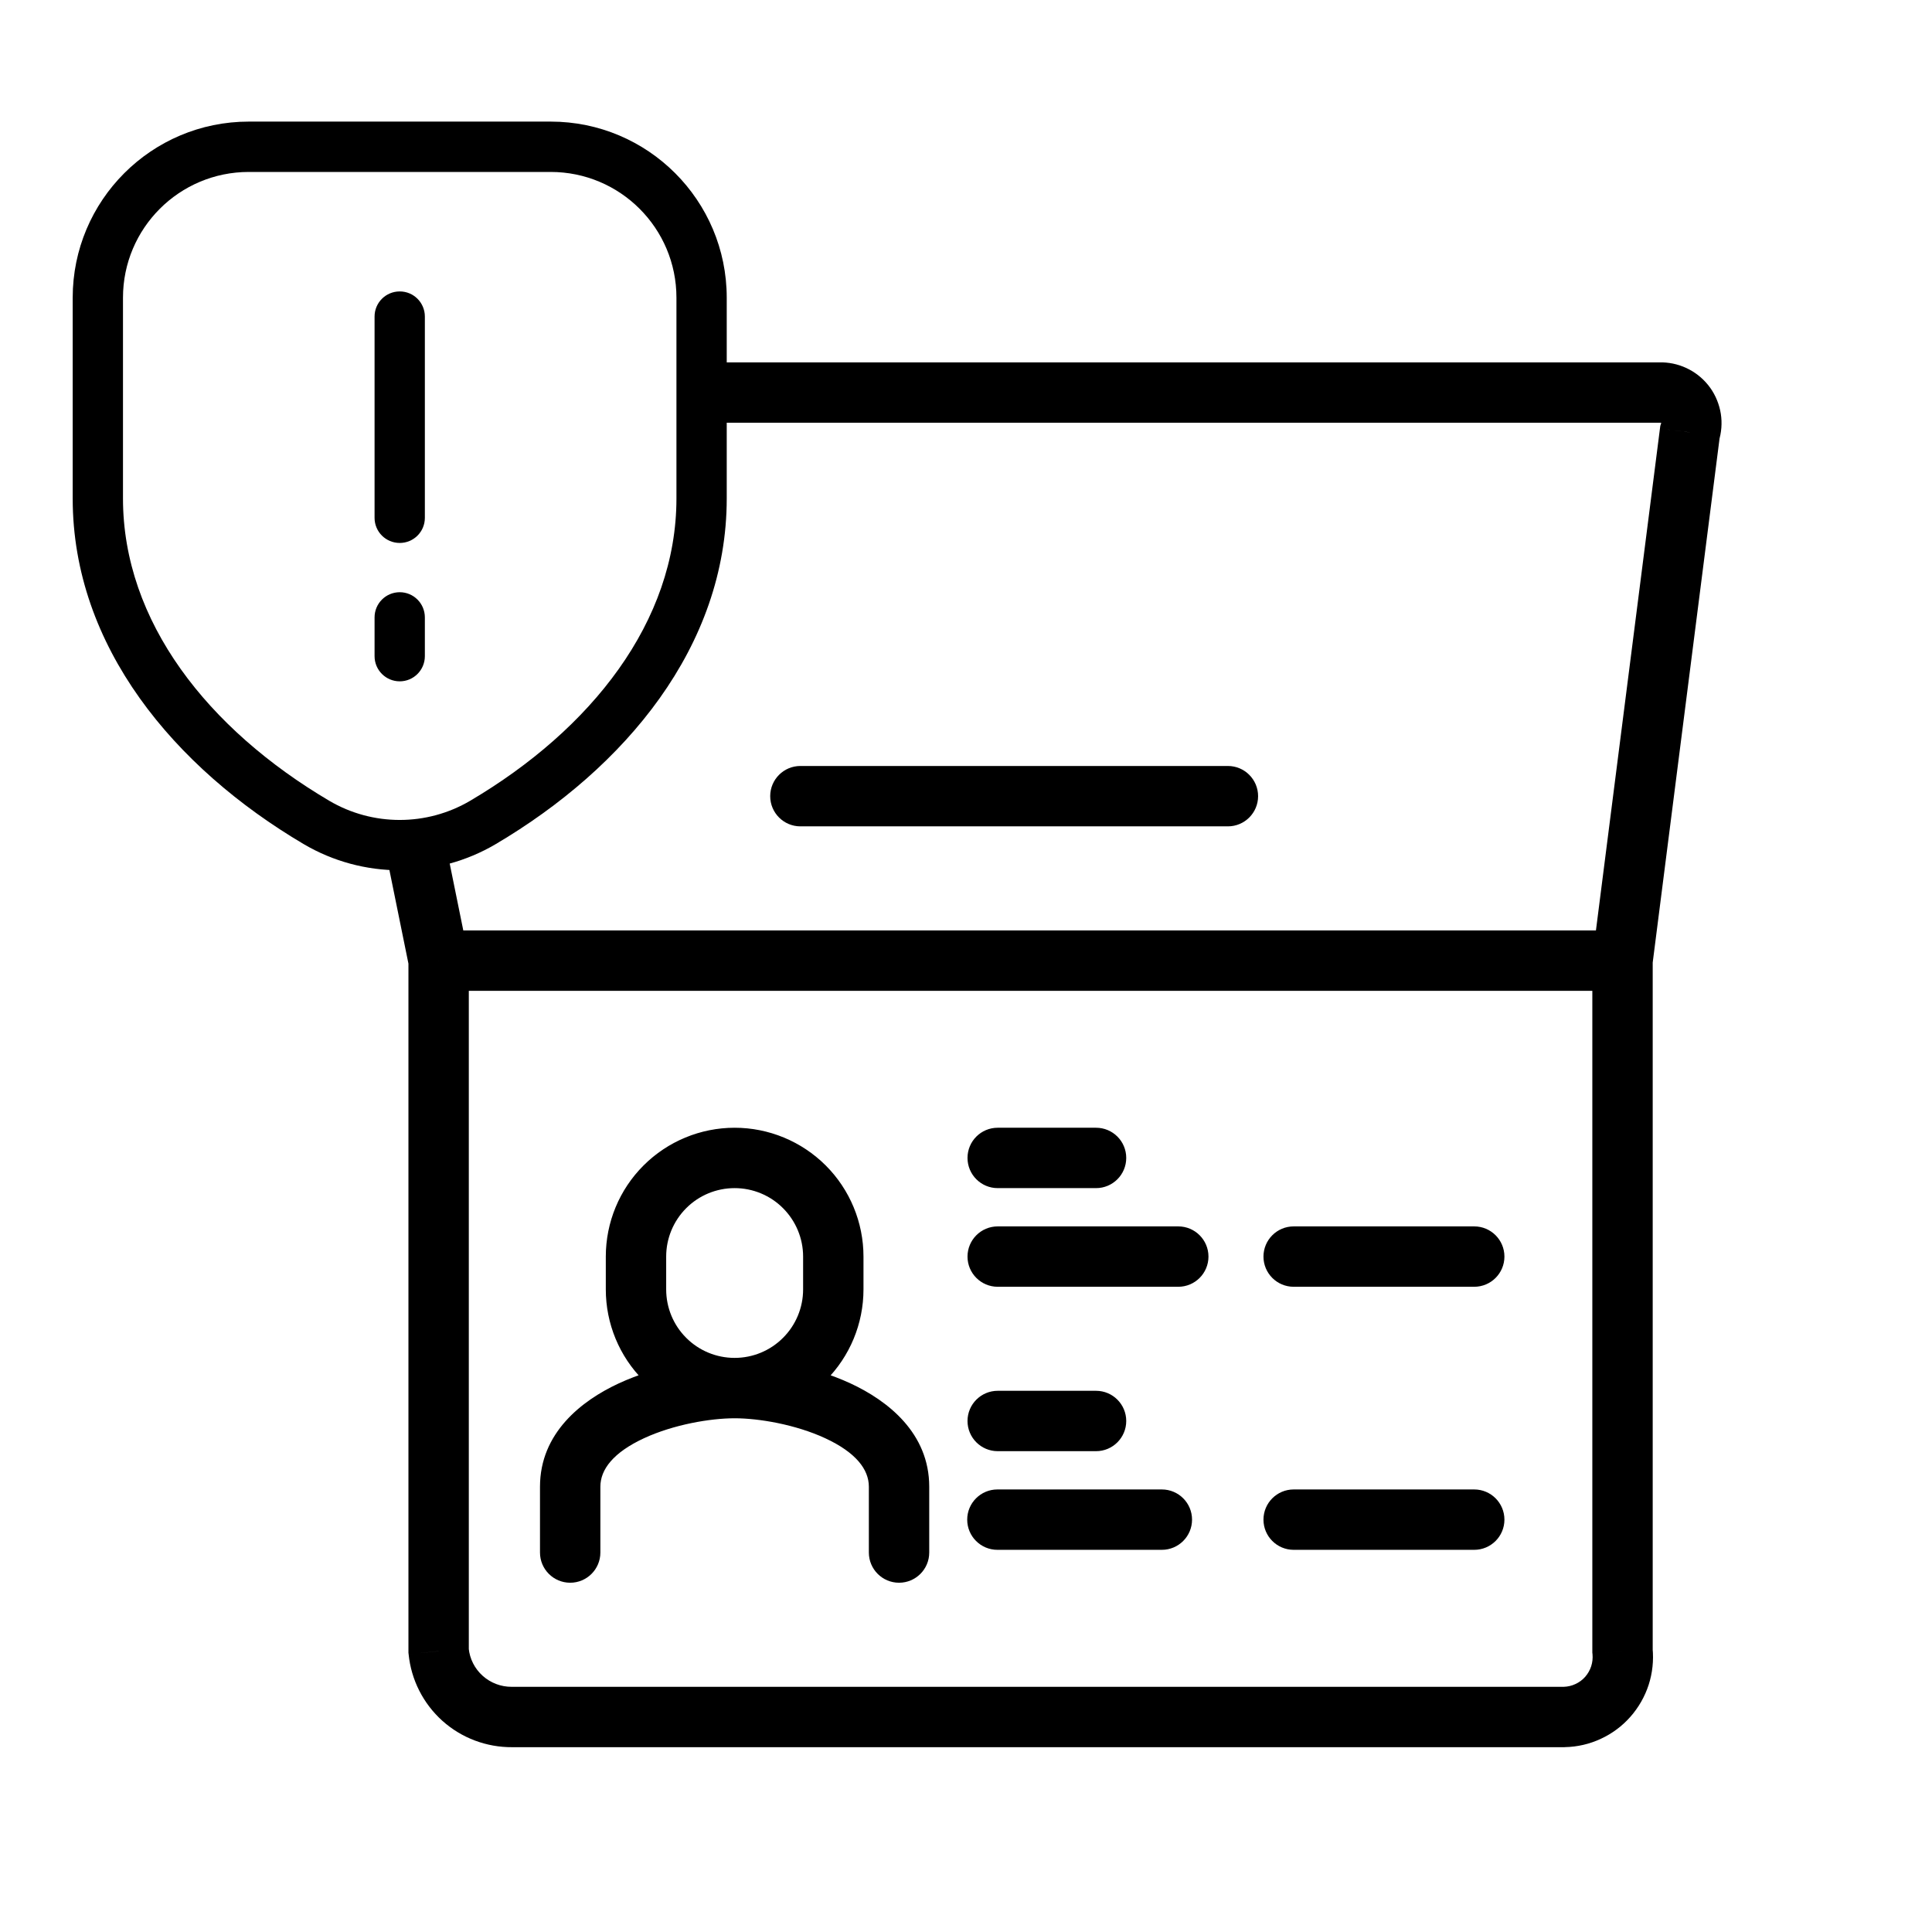 <svg width="32" height="32" viewBox="0 0 32 32" fill="none" xmlns="http://www.w3.org/2000/svg">
<path d="M25.91 28.439V28.939L25.921 28.938L25.91 28.439ZM8.48 28.439V27.939L8.475 27.939L8.48 28.439ZM7.265 27.349H6.765V27.374L6.768 27.399L7.265 27.349ZM27.522 6.502L27.536 6.002L27.529 6.002H27.522V6.502ZM27.99 7.161L27.514 7.011L27.5 7.053L27.494 7.098L27.99 7.161ZM26.874 27.349H26.374V27.374L26.377 27.399L26.874 27.349ZM14.391 25.715C14.391 25.991 14.615 26.215 14.891 26.215C15.167 26.215 15.391 25.991 15.391 25.715H14.391ZM8.944 25.715C8.944 25.991 9.168 26.215 9.444 26.215C9.72 26.215 9.944 25.991 9.944 25.715H8.944ZM16.525 18.679C16.249 18.679 16.025 18.902 16.025 19.179C16.025 19.455 16.249 19.679 16.525 19.679V18.679ZM18.154 19.679C18.43 19.679 18.654 19.455 18.654 19.179C18.654 18.902 18.43 18.679 18.154 18.679V19.679ZM16.525 20.313C16.249 20.313 16.025 20.537 16.025 20.813C16.025 21.089 16.249 21.313 16.525 21.313V20.313ZM19.516 21.313C19.792 21.313 20.016 21.089 20.016 20.813C20.016 20.537 19.792 20.313 19.516 20.313V21.313ZM21.427 20.313C21.151 20.313 20.927 20.537 20.927 20.813C20.927 21.089 21.151 21.313 21.427 21.313V20.313ZM24.418 21.313C24.694 21.313 24.918 21.089 24.918 20.813C24.918 20.537 24.694 20.313 24.418 20.313V21.313ZM13.257 12.687C12.981 12.687 12.757 12.911 12.757 13.187C12.757 13.463 12.981 13.687 13.257 13.687V12.687ZM20.338 13.687C20.614 13.687 20.838 13.463 20.838 13.187C20.838 12.911 20.614 12.687 20.338 12.687V13.687ZM16.525 23.036C16.249 23.036 16.025 23.26 16.025 23.536C16.025 23.812 16.249 24.036 16.525 24.036V23.036ZM18.154 24.036C18.43 24.036 18.654 23.812 18.654 23.536C18.654 23.26 18.43 23.036 18.154 23.036V24.036ZM16.52 24.67C16.244 24.67 16.02 24.894 16.02 25.17C16.02 25.446 16.244 25.67 16.52 25.67V24.67ZM19.244 25.67C19.52 25.67 19.744 25.446 19.744 25.17C19.744 24.894 19.52 24.67 19.244 24.67V25.67ZM21.427 24.67C21.151 24.67 20.927 24.894 20.927 25.17C20.927 25.446 21.151 25.67 21.427 25.67V24.67ZM24.418 25.67C24.694 25.67 24.918 25.446 24.918 25.17C24.918 24.894 24.694 24.67 24.418 24.67V25.67ZM11.778 6.002C11.502 6.002 11.278 6.226 11.278 6.502C11.278 6.778 11.502 7.002 11.778 7.002V6.002ZM7.398 14.055C7.343 13.784 7.079 13.61 6.809 13.665C6.538 13.72 6.363 13.984 6.418 14.254L7.398 14.055ZM25.91 27.939H8.48V28.939H25.91V27.939ZM8.475 27.939C8.298 27.94 8.127 27.875 7.995 27.757L7.327 28.502C7.645 28.787 8.058 28.942 8.485 28.939L8.475 27.939ZM7.995 27.757C7.863 27.639 7.78 27.476 7.763 27.3L6.768 27.399C6.81 27.823 7.01 28.217 7.327 28.502L7.995 27.757ZM7.765 27.349V15.911H6.765V27.349H7.765ZM27.507 7.002C27.508 7.002 27.509 7.002 27.51 7.003L27.982 6.121C27.844 6.047 27.692 6.007 27.536 6.002L27.507 7.002ZM27.51 7.003C27.511 7.003 27.512 7.004 27.513 7.005L28.328 6.425C28.237 6.298 28.119 6.194 27.982 6.121L27.51 7.003ZM27.513 7.005C27.513 7.006 27.514 7.006 27.514 7.008L28.502 6.852C28.477 6.699 28.418 6.552 28.328 6.425L27.513 7.005ZM27.514 7.008C27.514 7.009 27.514 7.01 27.514 7.011L28.467 7.312C28.514 7.164 28.526 7.006 28.502 6.852L27.514 7.008ZM27.494 7.098L26.378 15.848L27.37 15.974L28.486 7.225L27.494 7.098ZM26.374 15.911V27.349H27.374V15.911H26.374ZM26.377 27.399C26.383 27.466 26.376 27.534 26.355 27.599L27.307 27.906C27.37 27.71 27.392 27.504 27.372 27.299L26.377 27.399ZM26.355 27.599C26.334 27.663 26.3 27.722 26.256 27.773L27.004 28.436C27.14 28.282 27.243 28.102 27.307 27.906L26.355 27.599ZM26.256 27.773C26.211 27.824 26.156 27.865 26.094 27.893L26.515 28.8C26.702 28.714 26.868 28.59 27.004 28.436L26.256 27.773ZM26.094 27.893C26.033 27.922 25.966 27.937 25.899 27.939L25.921 28.938C26.127 28.934 26.329 28.887 26.515 28.8L26.094 27.893ZM7.265 16.411H26.874V15.411H7.265V16.411ZM12.168 23.491C12.733 23.491 13.276 23.267 13.677 22.866L12.969 22.159C12.757 22.372 12.468 22.491 12.168 22.491V23.491ZM13.677 22.866C14.077 22.466 14.302 21.923 14.302 21.357H13.302C13.302 21.658 13.182 21.947 12.969 22.159L13.677 22.866ZM14.302 21.357V20.813H13.302V21.357H14.302ZM14.302 20.813C14.302 20.247 14.077 19.704 13.677 19.304L12.969 20.011C13.182 20.224 13.302 20.512 13.302 20.813H14.302ZM13.677 19.304C13.276 18.904 12.733 18.679 12.168 18.679V19.679C12.468 19.679 12.757 19.798 12.969 20.011L13.677 19.304ZM12.168 18.679C11.602 18.679 11.059 18.904 10.659 19.304L11.366 20.011C11.578 19.798 11.867 19.679 12.168 19.679V18.679ZM10.659 19.304C10.258 19.704 10.034 20.247 10.034 20.813H11.034C11.034 20.512 11.153 20.224 11.366 20.011L10.659 19.304ZM10.034 20.813V21.357H11.034V20.813H10.034ZM10.034 21.357C10.034 21.923 10.258 22.466 10.659 22.866L11.366 22.159C11.153 21.947 11.034 21.658 11.034 21.357H10.034ZM10.659 22.866C11.059 23.267 11.602 23.491 12.168 23.491V22.491C11.867 22.491 11.578 22.372 11.366 22.159L10.659 22.866ZM15.391 25.715V24.625H14.391V25.715H15.391ZM15.391 24.625C15.391 23.737 14.707 23.201 14.086 22.913C13.447 22.618 12.693 22.491 12.168 22.491V23.491C12.568 23.491 13.176 23.594 13.667 23.821C14.176 24.057 14.391 24.338 14.391 24.625H15.391ZM12.168 22.491C11.642 22.491 10.888 22.618 10.249 22.913C9.628 23.201 8.944 23.737 8.944 24.625H9.944C9.944 24.338 10.159 24.057 10.668 23.821C11.159 23.594 11.767 23.491 12.168 23.491V22.491ZM8.944 24.625V25.715H9.944V24.625H8.944ZM16.525 19.679H18.154V18.679H16.525V19.679ZM16.525 21.313H19.516V20.313H16.525V21.313ZM21.427 21.313H24.418V20.313H21.427V21.313ZM13.257 13.687H20.338V12.687H13.257V13.687ZM16.525 24.036H18.154V23.036H16.525V24.036ZM16.52 25.67H19.244V24.67H16.52V25.67ZM21.427 25.67H24.418V24.67H21.427V25.67ZM11.778 7.002H27.522V6.002H11.778V7.002ZM7.755 15.811L7.398 14.055L6.418 14.254L6.775 16.01L7.755 15.811Z" fill="black"/>
<path d="M5.242 13.622L5.453 13.263L5.242 13.622ZM7.999 13.622L7.788 13.263L7.999 13.622ZM7.037 5.243C7.037 5.013 6.851 4.827 6.621 4.827C6.39 4.827 6.204 5.013 6.204 5.243H7.037ZM6.204 8.577C6.204 8.807 6.39 8.993 6.621 8.993C6.851 8.993 7.037 8.807 7.037 8.577H6.204ZM7.037 10.226C7.037 9.996 6.851 9.809 6.621 9.809C6.39 9.809 6.204 9.996 6.204 10.226H7.037ZM6.204 10.868C6.204 11.098 6.39 11.285 6.621 11.285C6.851 11.285 7.037 11.098 7.037 10.868H6.204ZM4.121 2.848H9.121V2.014H4.121V2.848ZM11.204 4.931V8.256H12.037V4.931H11.204ZM2.037 8.256V4.931H1.204V8.256H2.037ZM5.453 13.263C3.447 12.079 2.037 10.297 2.037 8.256H1.204C1.204 10.708 2.889 12.717 5.03 13.981L5.453 13.263ZM11.204 8.256C11.204 10.297 9.794 12.079 7.788 13.263L8.211 13.981C10.352 12.717 12.037 10.708 12.037 8.256H11.204ZM5.03 13.981C6.011 14.559 7.231 14.559 8.211 13.981L7.788 13.263C7.068 13.687 6.173 13.687 5.453 13.263L5.03 13.981ZM9.121 2.848C10.271 2.848 11.204 3.78 11.204 4.931H12.037C12.037 3.32 10.731 2.014 9.121 2.014V2.848ZM4.121 2.014C2.51 2.014 1.204 3.32 1.204 4.931H2.037C2.037 3.78 2.97 2.848 4.121 2.848V2.014ZM6.204 5.243L6.204 8.577H7.037L7.037 5.243H6.204ZM6.204 10.226V10.868H7.037V10.226H6.204Z" fill="black"/>
</svg>
